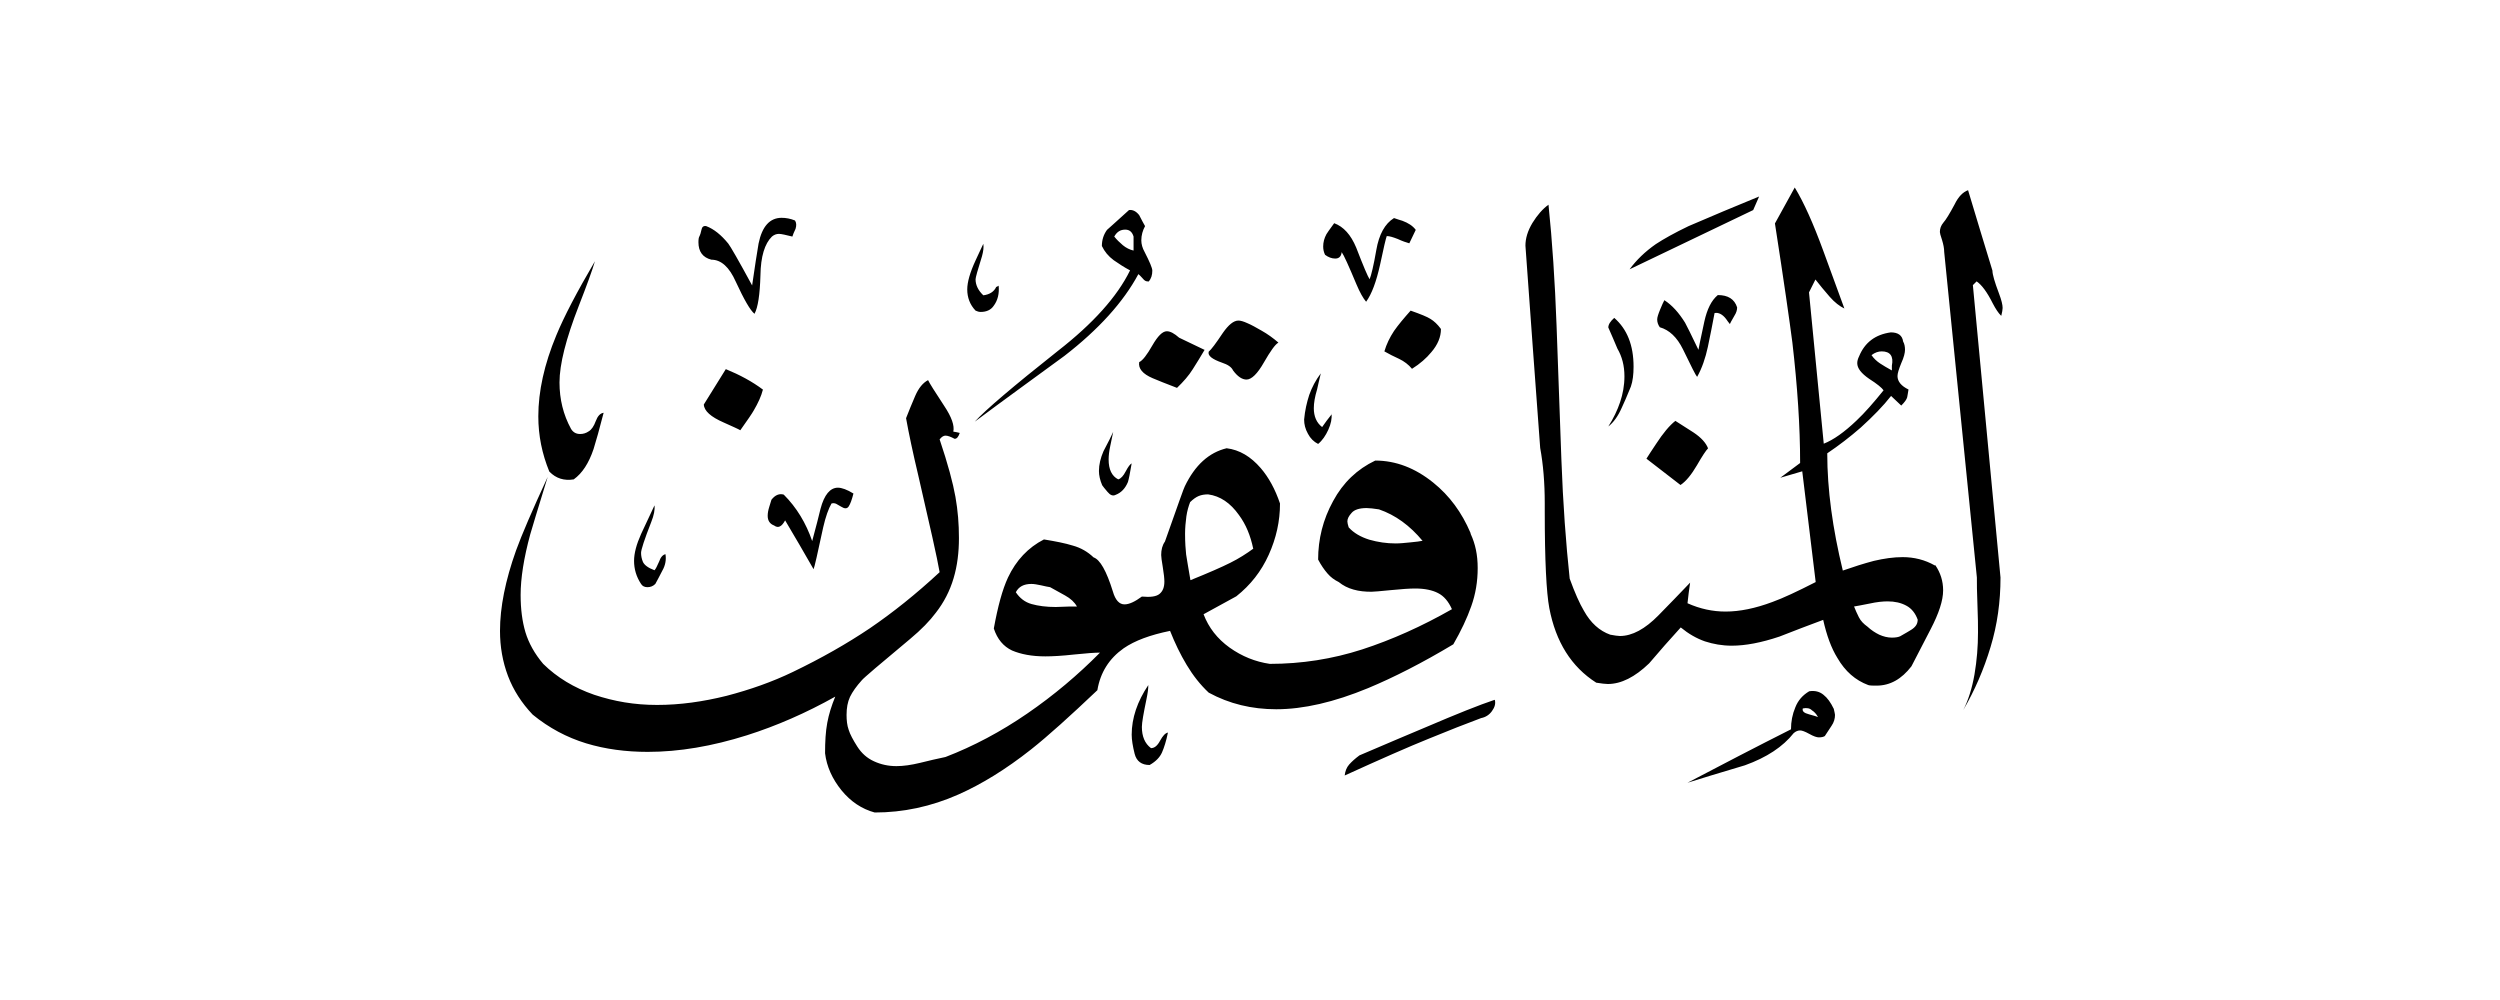 <svg width="40" height="16" viewBox="0 0 40 16" fill="none" xmlns="http://www.w3.org/2000/svg">
<path fill-rule="evenodd" clip-rule="evenodd" d="M32.017 5.051C31.974 5.009 31.931 4.944 31.884 4.854C31.794 4.674 31.708 4.558 31.626 4.502L31.566 4.562L32.008 9.24C32.008 9.627 31.957 9.996 31.849 10.352C31.742 10.708 31.596 11.047 31.412 11.361C31.493 11.202 31.553 11.013 31.592 10.79C31.63 10.566 31.648 10.343 31.648 10.116C31.648 10.021 31.648 9.871 31.639 9.674C31.63 9.476 31.63 9.33 31.63 9.24L31.107 4.03C31.107 3.974 31.094 3.91 31.073 3.841C31.047 3.768 31.038 3.725 31.038 3.712C31.038 3.657 31.055 3.609 31.094 3.562C31.133 3.519 31.193 3.421 31.274 3.27C31.334 3.146 31.407 3.073 31.489 3.043C31.617 3.476 31.751 3.906 31.879 4.33C31.879 4.391 31.914 4.511 31.982 4.691C32.025 4.803 32.042 4.88 32.042 4.927C32.042 4.953 32.034 4.996 32.021 5.051H32.017ZM28.145 3.146L28.051 3.361L26.073 4.309C26.184 4.159 26.321 4.026 26.493 3.906C26.617 3.824 26.794 3.725 27.017 3.618C27.386 3.459 27.764 3.3 28.141 3.146H28.145ZM27.794 4.918C27.794 4.961 27.781 5.004 27.751 5.051C27.703 5.133 27.678 5.18 27.678 5.185C27.656 5.159 27.635 5.129 27.617 5.103C27.558 5.026 27.493 4.996 27.433 5.009C27.399 5.189 27.364 5.369 27.326 5.549C27.287 5.73 27.231 5.893 27.154 6.03C27.133 6.009 27.06 5.863 26.927 5.588C26.832 5.395 26.708 5.279 26.557 5.236C26.532 5.202 26.515 5.159 26.515 5.112C26.515 5.077 26.532 5.026 26.562 4.953C26.592 4.88 26.613 4.833 26.63 4.803C26.755 4.884 26.862 5.004 26.961 5.163C26.987 5.21 27.06 5.356 27.175 5.597C27.175 5.588 27.206 5.438 27.27 5.142C27.313 4.949 27.381 4.807 27.485 4.721C27.648 4.721 27.751 4.785 27.794 4.918ZM30.957 9.047C30.798 8.957 30.626 8.914 30.442 8.914C30.296 8.914 30.145 8.936 29.982 8.974C29.819 9.017 29.656 9.069 29.485 9.129C29.321 8.455 29.236 7.833 29.236 7.253C29.42 7.129 29.6 6.991 29.772 6.841C29.97 6.661 30.133 6.494 30.257 6.335L30.42 6.489C30.476 6.433 30.506 6.391 30.515 6.356C30.523 6.322 30.527 6.279 30.536 6.232C30.42 6.176 30.36 6.103 30.36 6.017C30.36 5.974 30.381 5.906 30.42 5.811C30.463 5.717 30.48 5.644 30.48 5.597C30.48 5.549 30.472 5.502 30.45 5.464C30.437 5.369 30.373 5.318 30.253 5.318C30.004 5.352 29.836 5.481 29.746 5.7C29.725 5.742 29.716 5.777 29.716 5.811C29.716 5.893 29.781 5.974 29.905 6.06C30.034 6.142 30.111 6.206 30.137 6.245C29.978 6.442 29.836 6.605 29.703 6.73C29.51 6.914 29.334 7.039 29.18 7.099L28.944 4.678L29.047 4.472C29.115 4.562 29.193 4.652 29.274 4.747C29.356 4.841 29.437 4.901 29.51 4.936C29.442 4.751 29.33 4.442 29.171 4.009C29.012 3.575 28.862 3.24 28.716 3L28.399 3.575C28.545 4.515 28.635 5.15 28.678 5.481C28.759 6.18 28.802 6.824 28.802 7.408L28.485 7.644L28.836 7.541L29.051 9.313C28.755 9.464 28.527 9.571 28.36 9.631C28.085 9.734 27.836 9.785 27.609 9.785C27.403 9.785 27.201 9.742 27 9.652C27.012 9.541 27.025 9.433 27.042 9.322C26.871 9.502 26.703 9.674 26.536 9.845C26.321 10.064 26.115 10.176 25.918 10.176C25.884 10.176 25.832 10.167 25.764 10.155C25.592 10.094 25.45 9.966 25.343 9.773C25.274 9.657 25.197 9.485 25.115 9.258C25.055 8.7 25.008 8.064 24.982 7.348C24.957 6.631 24.931 5.918 24.905 5.21C24.879 4.502 24.836 3.858 24.776 3.275C24.682 3.343 24.596 3.442 24.519 3.567C24.442 3.695 24.407 3.815 24.407 3.931C24.485 5.009 24.562 6.086 24.643 7.167C24.691 7.429 24.716 7.725 24.716 8.052V8.185C24.716 8.966 24.742 9.481 24.789 9.73C24.892 10.27 25.141 10.669 25.54 10.923C25.622 10.936 25.686 10.944 25.725 10.944C25.939 10.944 26.158 10.833 26.386 10.614C26.549 10.421 26.721 10.227 26.892 10.039C27.017 10.142 27.145 10.215 27.279 10.262C27.412 10.305 27.553 10.331 27.708 10.331C27.927 10.331 28.18 10.283 28.472 10.185C28.703 10.094 28.939 10.004 29.171 9.918C29.227 10.167 29.3 10.369 29.399 10.528C29.523 10.742 29.686 10.884 29.892 10.961C29.918 10.97 29.965 10.97 30.025 10.97C30.24 10.97 30.424 10.867 30.583 10.661C30.596 10.635 30.699 10.434 30.892 10.064C31.021 9.815 31.09 9.609 31.09 9.446C31.09 9.296 31.047 9.163 30.965 9.043L30.957 9.047ZM26.094 6.185C26.034 6.335 25.982 6.451 25.948 6.524C25.888 6.661 25.815 6.76 25.733 6.824C25.815 6.695 25.879 6.562 25.922 6.433C25.965 6.305 25.991 6.167 25.991 6.021C25.991 5.85 25.952 5.704 25.879 5.579C25.832 5.468 25.785 5.356 25.733 5.24C25.733 5.193 25.764 5.142 25.828 5.086C26.034 5.266 26.137 5.524 26.137 5.867C26.137 5.991 26.124 6.099 26.094 6.185ZM27.33 7.172C27.296 7.206 27.236 7.296 27.15 7.446C27.064 7.592 26.978 7.7 26.888 7.76L26.343 7.339C26.377 7.283 26.429 7.206 26.497 7.103C26.609 6.931 26.712 6.807 26.806 6.734C26.935 6.815 27.034 6.88 27.094 6.918C27.218 7 27.296 7.086 27.33 7.176V7.172ZM22.652 3.678L22.549 3.893C22.502 3.88 22.437 3.858 22.364 3.824C22.287 3.794 22.231 3.777 22.188 3.777C22.175 3.811 22.137 3.966 22.081 4.236C22.021 4.506 21.948 4.704 21.858 4.828C21.811 4.773 21.759 4.682 21.703 4.549C21.579 4.253 21.502 4.082 21.467 4.034C21.459 4.103 21.424 4.137 21.364 4.137C21.308 4.137 21.253 4.116 21.201 4.077C21.18 4.034 21.171 3.991 21.171 3.944C21.171 3.876 21.188 3.811 21.223 3.747C21.231 3.734 21.27 3.674 21.347 3.571C21.497 3.627 21.613 3.755 21.699 3.961C21.815 4.262 21.888 4.433 21.914 4.468C21.939 4.408 21.978 4.249 22.021 4C22.064 3.751 22.158 3.579 22.304 3.489C22.364 3.511 22.412 3.524 22.437 3.532C22.532 3.567 22.605 3.614 22.652 3.678ZM23.055 5.266C23.055 5.391 23.004 5.515 22.901 5.635C22.823 5.73 22.721 5.82 22.592 5.901C22.536 5.833 22.467 5.781 22.386 5.742C22.304 5.704 22.223 5.665 22.15 5.622C22.184 5.506 22.236 5.399 22.304 5.296C22.373 5.197 22.463 5.09 22.57 4.97C22.729 5.026 22.836 5.069 22.888 5.103C22.944 5.137 23 5.189 23.051 5.258L23.055 5.266ZM29.339 11.335C29.351 11.391 29.36 11.425 29.36 11.438C29.36 11.498 29.343 11.558 29.304 11.614C29.266 11.669 29.231 11.725 29.197 11.777C29.175 11.79 29.145 11.798 29.102 11.798C29.068 11.798 29.017 11.781 28.948 11.742C28.879 11.704 28.832 11.687 28.802 11.687C28.768 11.687 28.733 11.7 28.699 11.73C28.527 11.948 28.266 12.12 27.918 12.245C27.506 12.369 27.201 12.459 27 12.524C27.549 12.236 28.102 11.948 28.656 11.669C28.656 11.545 28.678 11.429 28.725 11.318C28.768 11.206 28.845 11.12 28.948 11.06C29.038 11.047 29.111 11.064 29.175 11.116C29.24 11.167 29.291 11.24 29.339 11.339V11.335ZM21.304 6.618C21.313 6.695 21.296 6.781 21.253 6.876C21.21 6.97 21.158 7.047 21.09 7.103C21.021 7.069 20.965 7.013 20.927 6.94C20.884 6.863 20.866 6.79 20.866 6.712C20.879 6.567 20.909 6.438 20.948 6.318C20.991 6.197 21.051 6.082 21.133 5.974C21.107 6.086 21.085 6.172 21.073 6.232C21.038 6.348 21.021 6.446 21.021 6.532C21.021 6.661 21.064 6.764 21.154 6.833C21.201 6.764 21.253 6.695 21.308 6.627L21.304 6.618ZM20.45 5.485C20.403 5.511 20.326 5.618 20.223 5.798C20.12 5.979 20.025 6.073 19.944 6.073C19.875 6.073 19.802 6.026 19.729 5.927C19.703 5.871 19.643 5.833 19.553 5.803C19.394 5.747 19.321 5.691 19.339 5.627C19.381 5.592 19.454 5.494 19.566 5.326C19.656 5.197 19.738 5.129 19.815 5.129C19.849 5.129 19.896 5.142 19.961 5.172C20.021 5.197 20.098 5.24 20.188 5.292C20.279 5.343 20.369 5.408 20.454 5.481L20.45 5.485ZM19.274 5.597C19.214 5.7 19.15 5.803 19.085 5.906C19.021 6.009 18.935 6.107 18.832 6.206C18.652 6.137 18.523 6.086 18.442 6.051C18.283 5.983 18.21 5.897 18.227 5.794C18.283 5.768 18.351 5.678 18.437 5.528C18.523 5.378 18.6 5.3 18.669 5.3C18.725 5.3 18.789 5.335 18.866 5.403L19.279 5.601L19.274 5.597ZM18.377 4.506C18.42 4.459 18.437 4.399 18.437 4.33C18.437 4.288 18.394 4.189 18.313 4.03C18.279 3.97 18.261 3.906 18.261 3.845C18.261 3.764 18.283 3.687 18.321 3.618C18.3 3.584 18.27 3.524 18.227 3.442C18.18 3.382 18.124 3.352 18.064 3.361C17.845 3.558 17.729 3.665 17.712 3.678C17.656 3.755 17.63 3.841 17.63 3.936C17.673 4.026 17.733 4.099 17.819 4.163C17.905 4.223 17.991 4.279 18.081 4.326C17.875 4.747 17.489 5.176 16.927 5.614C16.206 6.185 15.764 6.562 15.596 6.747C16.068 6.395 16.549 6.047 17.03 5.695C17.579 5.27 17.974 4.833 18.214 4.386C18.227 4.395 18.248 4.416 18.283 4.455C18.313 4.494 18.343 4.506 18.369 4.502L18.377 4.506ZM15.978 4.567C15.991 4.695 15.965 4.807 15.896 4.897C15.854 4.957 15.785 4.991 15.691 4.991C15.665 4.991 15.635 4.983 15.609 4.97C15.519 4.876 15.476 4.76 15.476 4.631C15.476 4.515 15.519 4.361 15.609 4.167C15.652 4.077 15.691 3.987 15.733 3.901C15.742 3.957 15.733 4.021 15.712 4.099C15.643 4.318 15.609 4.442 15.609 4.468C15.609 4.562 15.652 4.648 15.733 4.725C15.836 4.712 15.905 4.665 15.939 4.592L15.982 4.571L15.978 4.567ZM23.918 11.202C23.931 11.258 23.918 11.313 23.871 11.378C23.828 11.438 23.768 11.476 23.699 11.489C23.459 11.579 23.18 11.687 22.858 11.82C22.54 11.948 22.09 12.146 21.515 12.408C21.523 12.339 21.545 12.279 21.587 12.232C21.63 12.184 21.682 12.137 21.751 12.086C22.231 11.88 22.587 11.73 22.823 11.631C23.304 11.425 23.669 11.279 23.914 11.197L23.918 11.202ZM18.107 7.412C18.081 7.571 18.06 7.67 18.047 7.712C18.004 7.815 17.939 7.884 17.849 7.918C17.806 7.94 17.764 7.923 17.721 7.871C17.678 7.82 17.648 7.785 17.635 7.764C17.6 7.682 17.583 7.605 17.583 7.536C17.583 7.433 17.609 7.326 17.656 7.219C17.733 7.073 17.785 6.97 17.811 6.91C17.798 6.979 17.781 7.056 17.764 7.137C17.746 7.219 17.738 7.292 17.738 7.352C17.738 7.511 17.789 7.618 17.892 7.67C17.935 7.657 17.974 7.614 18.012 7.541C18.051 7.468 18.081 7.425 18.111 7.412H18.107ZM12.72 3.528C12.742 3.562 12.746 3.605 12.729 3.661C12.703 3.717 12.686 3.755 12.678 3.785C12.575 3.76 12.502 3.742 12.463 3.742C12.424 3.742 12.386 3.755 12.351 3.785C12.236 3.897 12.171 4.103 12.167 4.408C12.158 4.712 12.128 4.918 12.072 5.021C12.004 4.966 11.905 4.794 11.772 4.506C11.669 4.275 11.54 4.155 11.382 4.155C11.244 4.12 11.175 4.026 11.175 3.876C11.175 3.828 11.18 3.794 11.193 3.777C11.201 3.76 11.214 3.725 11.223 3.678C11.231 3.631 11.257 3.609 11.3 3.618C11.424 3.665 11.54 3.76 11.652 3.897C11.686 3.94 11.815 4.163 12.034 4.567C12.077 4.27 12.111 4.047 12.137 3.897C12.193 3.622 12.317 3.485 12.506 3.485C12.575 3.485 12.648 3.498 12.72 3.528ZM18.686 11.725C18.66 11.854 18.626 11.961 18.592 12.039C18.558 12.116 18.493 12.184 18.394 12.24C18.266 12.24 18.184 12.18 18.154 12.06C18.124 11.94 18.107 11.837 18.107 11.755C18.107 11.489 18.197 11.223 18.373 10.961C18.373 11.017 18.364 11.09 18.343 11.189C18.296 11.416 18.27 11.562 18.27 11.631C18.27 11.781 18.317 11.897 18.416 11.97C18.472 11.97 18.519 11.931 18.562 11.85C18.605 11.773 18.643 11.73 18.686 11.721V11.725ZM23.527 8.524C23.39 8.202 23.193 7.931 22.931 7.721C22.643 7.489 22.334 7.369 22.004 7.369C21.716 7.506 21.489 7.721 21.33 8.017C21.167 8.313 21.09 8.627 21.09 8.953C21.137 9.043 21.188 9.116 21.24 9.176C21.291 9.236 21.351 9.279 21.42 9.313C21.489 9.369 21.566 9.408 21.656 9.433C21.746 9.459 21.841 9.468 21.944 9.468C21.978 9.468 22.081 9.459 22.253 9.442C22.424 9.425 22.553 9.416 22.643 9.416C22.794 9.416 22.918 9.442 23.008 9.489C23.102 9.536 23.175 9.622 23.231 9.747C22.751 10.021 22.27 10.236 21.794 10.391C21.317 10.545 20.823 10.622 20.317 10.622C20.085 10.588 19.871 10.502 19.673 10.361C19.476 10.219 19.339 10.043 19.257 9.828L19.781 9.541C20.008 9.361 20.18 9.142 20.3 8.876C20.42 8.609 20.48 8.339 20.48 8.056C20.403 7.828 20.3 7.639 20.171 7.489C20.012 7.305 19.832 7.197 19.626 7.172C19.343 7.24 19.12 7.442 18.957 7.781C18.948 7.79 18.845 8.082 18.639 8.665C18.596 8.725 18.579 8.798 18.579 8.88C18.579 8.906 18.587 8.974 18.605 9.077C18.622 9.18 18.63 9.258 18.63 9.305C18.63 9.395 18.605 9.459 18.553 9.502C18.502 9.545 18.407 9.558 18.27 9.545C18.158 9.627 18.068 9.67 17.991 9.67C17.909 9.67 17.845 9.601 17.806 9.464C17.703 9.133 17.6 8.953 17.497 8.918C17.403 8.828 17.291 8.764 17.167 8.73C17.042 8.691 16.888 8.661 16.703 8.631C16.45 8.76 16.257 8.966 16.128 9.24C16.038 9.433 15.965 9.704 15.901 10.056C15.957 10.227 16.055 10.343 16.193 10.408C16.334 10.468 16.51 10.502 16.725 10.502C16.836 10.502 16.991 10.494 17.188 10.472C17.386 10.451 17.523 10.442 17.6 10.442C17.248 10.798 16.862 11.124 16.437 11.416C16.012 11.708 15.575 11.94 15.128 12.112C14.999 12.137 14.862 12.172 14.72 12.206C14.579 12.24 14.454 12.258 14.343 12.258C14.214 12.258 14.094 12.232 13.982 12.18C13.871 12.129 13.785 12.052 13.716 11.944C13.648 11.837 13.6 11.747 13.579 11.678C13.553 11.605 13.545 11.524 13.545 11.438C13.545 11.326 13.562 11.232 13.6 11.15C13.639 11.069 13.703 10.979 13.789 10.884C13.815 10.85 14.072 10.631 14.562 10.223C14.742 10.073 14.879 9.931 14.974 9.803C15.102 9.639 15.197 9.455 15.257 9.253C15.317 9.052 15.343 8.837 15.343 8.609C15.343 8.382 15.326 8.172 15.287 7.949C15.248 7.73 15.167 7.425 15.034 7.03C15.068 6.987 15.098 6.97 15.128 6.97C15.163 6.97 15.21 6.987 15.274 7.021C15.309 7.021 15.334 6.991 15.356 6.927C15.33 6.918 15.296 6.914 15.253 6.906C15.274 6.811 15.227 6.674 15.107 6.494C14.957 6.266 14.871 6.129 14.849 6.082C14.768 6.124 14.699 6.206 14.643 6.335C14.588 6.464 14.54 6.579 14.497 6.691C14.54 6.931 14.605 7.24 14.695 7.618C14.879 8.416 14.995 8.927 15.034 9.155C14.656 9.506 14.283 9.803 13.918 10.052C13.549 10.3 13.141 10.532 12.686 10.751C12.356 10.91 12.004 11.034 11.626 11.133C11.248 11.227 10.879 11.279 10.514 11.279C10.15 11.279 9.828 11.223 9.506 11.116C9.184 11.004 8.914 10.841 8.691 10.622C8.553 10.459 8.459 10.288 8.407 10.116C8.356 9.944 8.33 9.747 8.33 9.519C8.33 9.253 8.381 8.927 8.484 8.549C8.51 8.455 8.605 8.146 8.763 7.631C8.515 8.167 8.347 8.558 8.257 8.807C8.085 9.288 8 9.717 8 10.094C8 10.348 8.042 10.588 8.128 10.816C8.214 11.043 8.347 11.249 8.523 11.434C8.785 11.648 9.068 11.798 9.377 11.893C9.686 11.987 10.017 12.03 10.364 12.03C10.867 12.03 11.394 11.94 11.952 11.764C12.424 11.614 12.896 11.408 13.364 11.146C13.304 11.292 13.261 11.429 13.236 11.566C13.21 11.704 13.201 11.867 13.201 12.052C13.227 12.266 13.317 12.463 13.463 12.644C13.609 12.824 13.789 12.944 13.995 13C14.45 13 14.896 12.906 15.334 12.712C15.703 12.549 16.094 12.309 16.497 11.991C16.772 11.773 17.124 11.455 17.558 11.043C17.605 10.76 17.746 10.537 17.978 10.373C18.158 10.249 18.403 10.159 18.721 10.094C18.798 10.288 18.884 10.468 18.987 10.639C19.09 10.811 19.206 10.957 19.339 11.082C19.669 11.262 20.03 11.348 20.42 11.348C20.854 11.348 21.343 11.236 21.892 11.009C22.304 10.837 22.759 10.605 23.253 10.309C23.377 10.094 23.472 9.893 23.54 9.7C23.609 9.506 23.643 9.305 23.643 9.09C23.643 8.876 23.605 8.704 23.532 8.545L23.527 8.524ZM12.206 6.236C12.18 6.339 12.128 6.451 12.06 6.567C12.034 6.614 11.961 6.721 11.845 6.884C11.811 6.863 11.72 6.824 11.579 6.76C11.373 6.67 11.266 6.575 11.261 6.472L11.613 5.906C11.832 5.996 12.034 6.103 12.21 6.236H12.206ZM13.656 7.893C13.63 7.996 13.605 8.064 13.579 8.103C13.553 8.142 13.514 8.142 13.459 8.107C13.424 8.086 13.399 8.073 13.377 8.06C13.356 8.052 13.334 8.047 13.304 8.056C13.257 8.137 13.21 8.266 13.171 8.438C13.081 8.858 13.03 9.082 13.017 9.107C12.867 8.845 12.716 8.584 12.562 8.326C12.506 8.429 12.45 8.455 12.386 8.408C12.317 8.382 12.283 8.33 12.283 8.253C12.283 8.21 12.291 8.163 12.309 8.107C12.326 8.052 12.339 8.013 12.343 7.996C12.403 7.918 12.472 7.893 12.54 7.914C12.746 8.12 12.896 8.369 12.995 8.657C13.055 8.429 13.102 8.258 13.128 8.142C13.188 7.914 13.283 7.803 13.407 7.803C13.467 7.803 13.553 7.833 13.656 7.897V7.893ZM9.66 6.597C9.592 6.863 9.536 7.06 9.497 7.185C9.42 7.412 9.317 7.571 9.18 7.67C9.03 7.695 8.897 7.657 8.789 7.545C8.673 7.262 8.613 6.97 8.613 6.661C8.613 6.262 8.708 5.828 8.901 5.365C9.025 5.064 9.231 4.67 9.519 4.18C9.476 4.326 9.39 4.562 9.261 4.893C9.055 5.421 8.952 5.828 8.952 6.12C8.952 6.386 9.012 6.635 9.137 6.863C9.171 6.918 9.218 6.944 9.283 6.944C9.33 6.944 9.377 6.931 9.42 6.901C9.463 6.876 9.502 6.82 9.532 6.738C9.562 6.657 9.605 6.609 9.66 6.605V6.597ZM10.648 8.871C10.661 8.953 10.648 9.043 10.596 9.133C10.549 9.227 10.51 9.296 10.485 9.343C10.45 9.378 10.407 9.395 10.36 9.395C10.313 9.395 10.278 9.378 10.257 9.343C10.18 9.227 10.145 9.103 10.145 8.974C10.145 8.85 10.184 8.708 10.257 8.545C10.334 8.382 10.403 8.232 10.472 8.086C10.48 8.155 10.463 8.245 10.42 8.352C10.309 8.635 10.257 8.798 10.257 8.845C10.257 8.893 10.266 8.94 10.287 8.991C10.309 9.039 10.369 9.086 10.472 9.124C10.493 9.103 10.514 9.056 10.545 8.987C10.57 8.914 10.605 8.876 10.648 8.867V8.871ZM30.27 5.927C30.193 5.884 30.133 5.85 30.081 5.815C30.03 5.781 29.982 5.738 29.944 5.682C30 5.639 30.055 5.622 30.107 5.622C30.244 5.622 30.3 5.7 30.27 5.85V5.931V5.927ZM30.682 9.923C30.682 9.983 30.648 10.034 30.579 10.077C30.545 10.099 30.485 10.133 30.403 10.18C30.377 10.193 30.33 10.202 30.27 10.202C30.201 10.202 30.133 10.184 30.068 10.155C30.004 10.124 29.939 10.082 29.879 10.026C29.819 9.983 29.772 9.936 29.742 9.876C29.712 9.815 29.686 9.76 29.665 9.704C29.712 9.695 29.794 9.682 29.914 9.657C30.03 9.631 30.128 9.622 30.201 9.622C30.317 9.622 30.416 9.644 30.502 9.691C30.583 9.734 30.648 9.811 30.686 9.923H30.682ZM29.085 11.468C29.06 11.421 29.025 11.386 28.991 11.365C28.957 11.331 28.909 11.322 28.845 11.335C28.832 11.378 28.862 11.408 28.944 11.429C29.021 11.451 29.068 11.463 29.081 11.472L29.085 11.468ZM18.137 4.009C18.077 3.996 18.017 3.966 17.965 3.923C17.914 3.88 17.866 3.833 17.828 3.785C17.871 3.708 17.927 3.674 18.004 3.674C18.073 3.674 18.115 3.712 18.137 3.785V4.013V4.009ZM22.764 8.652C22.721 8.661 22.656 8.67 22.566 8.678C22.476 8.687 22.399 8.695 22.33 8.695C22.184 8.695 22.047 8.674 21.909 8.635C21.772 8.592 21.66 8.528 21.579 8.438C21.566 8.395 21.558 8.365 21.558 8.343C21.558 8.3 21.579 8.258 21.626 8.206C21.669 8.155 21.751 8.129 21.866 8.129C21.914 8.129 21.978 8.137 22.064 8.15C22.326 8.24 22.558 8.408 22.764 8.657V8.652ZM20.055 8.777C19.944 8.858 19.823 8.936 19.686 9.004C19.549 9.073 19.334 9.167 19.047 9.283C19.012 9.086 18.991 8.948 18.978 8.871C18.97 8.794 18.961 8.687 18.961 8.541C18.961 8.446 18.97 8.352 18.982 8.262C18.995 8.172 19.017 8.099 19.042 8.034C19.09 7.987 19.137 7.953 19.18 7.936C19.223 7.918 19.274 7.91 19.33 7.91C19.523 7.936 19.686 8.047 19.823 8.24C19.935 8.391 20.008 8.571 20.051 8.777H20.055ZM17.231 9.704C17.163 9.704 17.051 9.704 16.892 9.712C16.742 9.712 16.613 9.695 16.506 9.665C16.399 9.635 16.317 9.571 16.253 9.476C16.3 9.386 16.381 9.343 16.502 9.343C16.545 9.343 16.596 9.352 16.656 9.365C16.716 9.378 16.768 9.391 16.802 9.395C16.879 9.438 16.957 9.481 17.042 9.528C17.128 9.575 17.193 9.635 17.231 9.704Z" fill="currentColor"/>
</svg>
